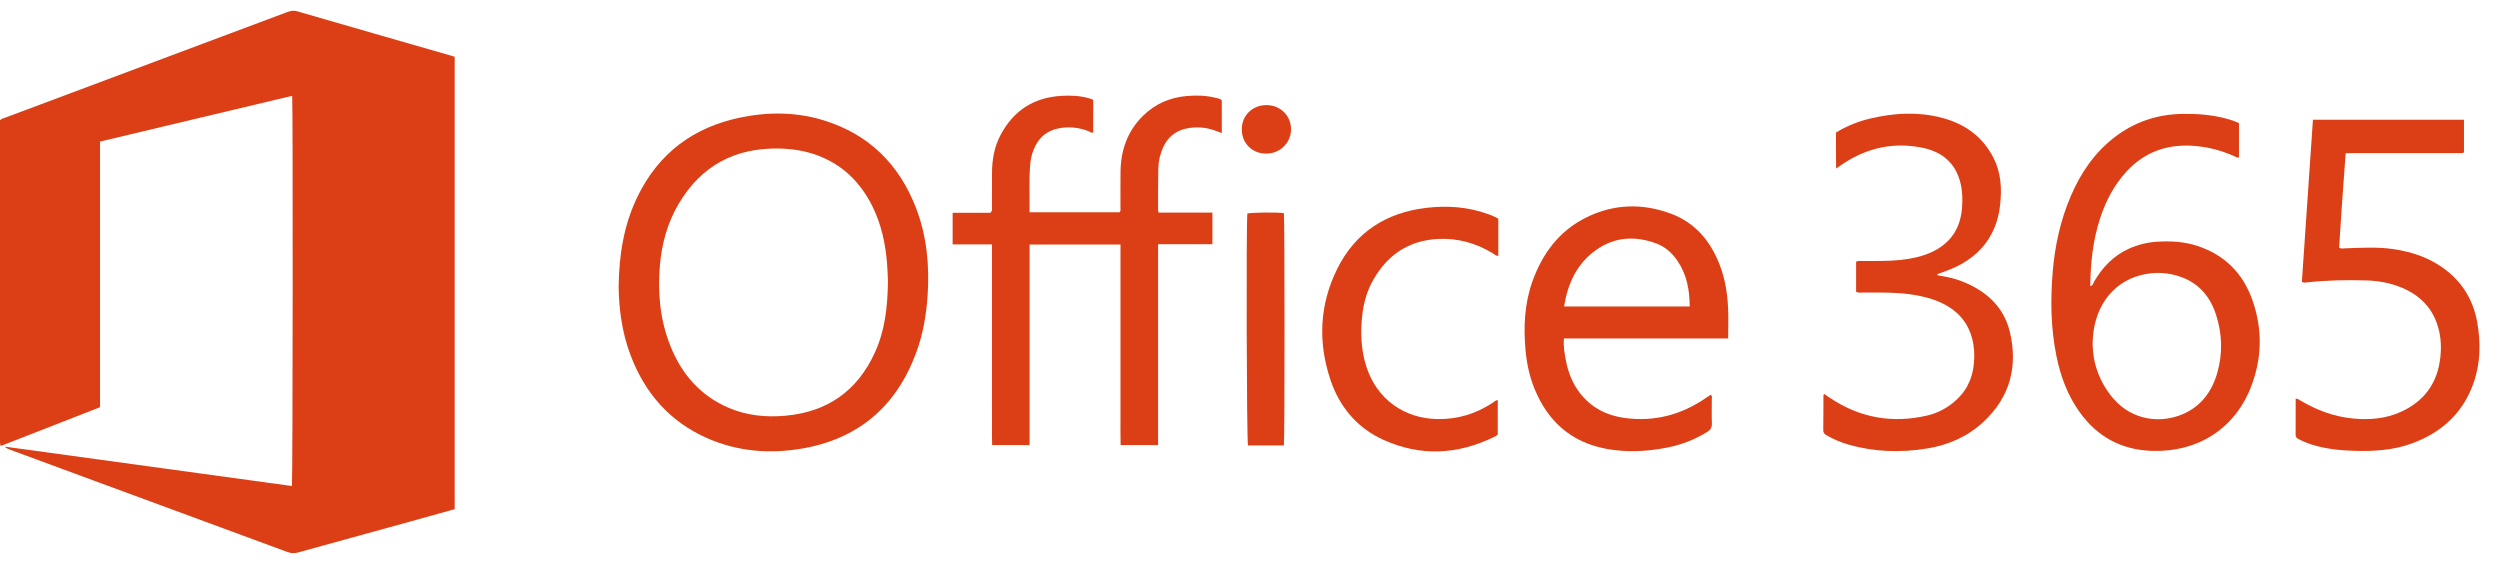 <svg width="56" height="13" viewBox="0 0 56 13" fill="none" xmlns="http://www.w3.org/2000/svg">
<path d="M6.539 10.887C6.558 10.77 6.563 2.33 6.545 2.146C5.111 2.487 3.679 2.829 2.241 3.171V9.121C1.501 9.41 0.763 9.698 0.026 9.986C0.021 9.983 0.017 9.982 0.013 9.979C0.01 9.977 0.006 9.973 0.006 9.97C0.003 9.948 0 9.925 0 9.903C0 7.499 0 5.095 0 2.696C0.033 2.656 0.076 2.651 0.113 2.637C2.22 1.848 4.328 1.059 6.436 0.27C6.509 0.243 6.575 0.229 6.656 0.253C7.813 0.589 8.97 0.921 10.128 1.254C10.145 1.259 10.161 1.265 10.185 1.272V11.405C9.853 11.497 9.523 11.59 9.194 11.681C8.355 11.912 7.515 12.142 6.676 12.375C6.594 12.398 6.522 12.396 6.442 12.366C4.369 11.6 2.295 10.836 0.221 10.072C0.18 10.057 0.14 10.04 0.106 10.004C2.251 10.298 4.395 10.592 6.539 10.887Z" fill="#DC3E15"/>
<path d="M22.22 5.474H21.339V4.767H22.184C22.234 4.722 22.22 4.679 22.22 4.64C22.221 4.388 22.22 4.136 22.221 3.884C22.221 3.583 22.271 3.291 22.413 3.023C22.702 2.476 23.159 2.182 23.779 2.147C23.982 2.135 24.185 2.144 24.384 2.199C24.418 2.208 24.451 2.222 24.488 2.235V2.966C24.448 2.986 24.421 2.954 24.39 2.941C24.165 2.853 23.935 2.828 23.699 2.878C23.474 2.927 23.306 3.051 23.198 3.256C23.13 3.386 23.09 3.525 23.078 3.668C23.046 4.027 23.068 4.387 23.062 4.755H25.081C25.109 4.718 25.098 4.681 25.098 4.646C25.1 4.376 25.096 4.106 25.1 3.836C25.108 3.358 25.257 2.935 25.604 2.593C25.876 2.326 26.206 2.183 26.583 2.151C26.799 2.132 27.016 2.137 27.229 2.191C27.277 2.202 27.327 2.208 27.368 2.246V2.981C27.231 2.928 27.102 2.879 26.963 2.862C26.822 2.845 26.683 2.852 26.546 2.885C26.317 2.942 26.154 3.082 26.056 3.296C25.988 3.445 25.95 3.604 25.946 3.766C25.939 4.081 25.942 4.397 25.941 4.712C25.941 4.724 25.947 4.737 25.954 4.762H27.158V5.47H25.941V9.97H25.102C25.096 9.76 25.1 9.546 25.099 9.332C25.098 9.121 25.099 8.909 25.099 8.698V5.478H23.063V9.97H22.224C22.217 9.81 22.221 9.646 22.221 9.482C22.22 9.316 22.22 9.149 22.22 8.983V5.474Z" fill="#DC3E15"/>
<path d="M13.858 6.415C13.867 5.707 13.974 5.036 14.279 4.407C14.75 3.436 15.526 2.853 16.579 2.634C17.208 2.503 17.838 2.506 18.455 2.697C19.464 3.01 20.14 3.679 20.517 4.654C20.76 5.283 20.822 5.938 20.779 6.606C20.751 7.048 20.677 7.482 20.523 7.899C20.076 9.111 19.217 9.841 17.938 10.052C17.226 10.17 16.522 10.112 15.852 9.82C15.002 9.448 14.444 8.805 14.121 7.947C13.934 7.448 13.863 6.929 13.858 6.415ZM19.89 6.295C19.885 6.193 19.882 6.044 19.87 5.896C19.833 5.454 19.742 5.024 19.543 4.623C19.278 4.09 18.882 3.694 18.316 3.482C18.039 3.378 17.751 3.333 17.455 3.327C16.465 3.306 15.71 3.71 15.205 4.561C14.955 4.983 14.825 5.446 14.783 5.93C14.729 6.551 14.782 7.162 15.016 7.748C15.269 8.381 15.687 8.863 16.323 9.136C16.726 9.308 17.149 9.351 17.584 9.313C18.533 9.23 19.205 8.757 19.598 7.895C19.823 7.402 19.883 6.876 19.89 6.295Z" fill="#DC3E15"/>
<path d="M50.153 2.759V3.52C50.118 3.544 50.093 3.519 50.065 3.507C49.767 3.37 49.455 3.289 49.127 3.266C48.547 3.227 48.05 3.4 47.649 3.826C47.363 4.131 47.173 4.492 47.044 4.885C46.882 5.377 46.828 5.886 46.822 6.409C46.883 6.397 46.887 6.345 46.907 6.311C47.094 5.986 47.343 5.727 47.689 5.57C47.888 5.48 48.098 5.429 48.316 5.415C48.625 5.395 48.93 5.412 49.226 5.51C49.834 5.711 50.242 6.124 50.452 6.717C50.685 7.373 50.672 8.037 50.415 8.685C50.046 9.617 49.209 10.14 48.186 10.099C47.508 10.072 46.975 9.778 46.583 9.23C46.313 8.853 46.157 8.429 46.065 7.979C45.938 7.357 45.928 6.728 45.98 6.097C46.029 5.506 46.153 4.933 46.389 4.386C46.607 3.877 46.91 3.43 47.352 3.085C47.805 2.732 48.322 2.559 48.896 2.551C49.227 2.547 49.554 2.571 49.875 2.659C49.967 2.683 50.057 2.713 50.153 2.759ZM46.875 7.72C46.88 8.103 47.012 8.554 47.346 8.936C47.776 9.427 48.41 9.488 48.901 9.274C49.303 9.099 49.544 8.774 49.664 8.362C49.792 7.923 49.78 7.48 49.638 7.046C49.511 6.655 49.268 6.358 48.872 6.21C48.573 6.098 48.264 6.084 47.954 6.163C47.307 6.327 46.872 6.912 46.875 7.72Z" fill="#DC3E15"/>
<path d="M51.562 6.312C51.644 5.111 51.727 3.9 51.81 2.682H55.193V3.41C55.193 3.41 55.19 3.414 55.187 3.417C55.184 3.42 55.179 3.423 55.175 3.424C55.167 3.427 55.158 3.43 55.149 3.43C54.286 3.43 53.423 3.43 52.543 3.43C52.488 4.14 52.441 4.846 52.396 5.549C52.452 5.578 52.497 5.563 52.541 5.562C52.893 5.551 53.245 5.528 53.596 5.578C54.046 5.642 54.463 5.786 54.821 6.075C55.189 6.371 55.407 6.757 55.489 7.216C55.572 7.679 55.563 8.141 55.404 8.589C55.166 9.256 54.69 9.689 54.031 9.931C53.617 10.084 53.186 10.111 52.75 10.099C52.424 10.09 52.101 10.057 51.788 9.96C51.685 9.928 51.585 9.886 51.489 9.836C51.451 9.816 51.422 9.796 51.422 9.745C51.424 9.476 51.423 9.207 51.423 8.93C51.471 8.927 51.497 8.954 51.526 8.97C51.895 9.19 52.289 9.336 52.72 9.376C53.085 9.409 53.444 9.379 53.781 9.225C54.303 8.987 54.601 8.581 54.663 8.008C54.688 7.786 54.679 7.566 54.62 7.352C54.502 6.912 54.216 6.617 53.8 6.444C53.551 6.34 53.289 6.291 53.022 6.282C52.566 6.267 52.11 6.277 51.655 6.327C51.63 6.33 51.602 6.341 51.562 6.312Z" fill="#DC3E15"/>
<path d="M38.711 7.582H35.032C35.016 7.767 35.048 7.939 35.083 8.109C35.135 8.364 35.231 8.6 35.392 8.807C35.647 9.134 35.989 9.308 36.395 9.363C37.06 9.452 37.666 9.292 38.216 8.911C38.249 8.888 38.283 8.867 38.317 8.846C38.32 8.844 38.325 8.846 38.331 8.846C38.356 8.882 38.343 8.924 38.344 8.963C38.345 9.134 38.339 9.305 38.346 9.476C38.352 9.575 38.315 9.63 38.232 9.681C37.964 9.845 37.676 9.958 37.368 10.021C36.903 10.115 36.435 10.14 35.968 10.051C35.19 9.902 34.672 9.436 34.375 8.713C34.26 8.432 34.198 8.137 34.171 7.836C34.126 7.321 34.148 6.811 34.322 6.316C34.547 5.681 34.924 5.169 35.543 4.866C36.155 4.567 36.789 4.55 37.423 4.784C37.974 4.988 38.319 5.403 38.524 5.941C38.643 6.252 38.695 6.576 38.709 6.905C38.719 7.124 38.711 7.344 38.711 7.582ZM37.85 6.865C37.847 6.488 37.782 6.14 37.568 5.832C37.45 5.662 37.298 5.526 37.102 5.454C36.633 5.28 36.177 5.302 35.76 5.594C35.324 5.9 35.119 6.345 35.035 6.865C35.974 6.865 36.902 6.865 37.85 6.865Z" fill="#DC3E15"/>
<path d="M41.577 6.539V5.861C41.631 5.836 41.681 5.847 41.73 5.847C42.01 5.844 42.29 5.853 42.569 5.823C42.804 5.798 43.034 5.752 43.25 5.656C43.687 5.461 43.917 5.121 43.95 4.647C43.964 4.463 43.959 4.278 43.914 4.097C43.803 3.651 43.505 3.4 43.064 3.31C42.436 3.181 41.854 3.302 41.317 3.647C41.286 3.667 41.257 3.687 41.227 3.708C41.201 3.725 41.175 3.742 41.129 3.774C41.128 3.625 41.127 3.494 41.126 3.363C41.125 3.233 41.126 3.102 41.126 2.969C41.374 2.817 41.637 2.714 41.916 2.65C42.437 2.53 42.962 2.5 43.485 2.635C44.007 2.77 44.418 3.059 44.662 3.552C44.824 3.878 44.841 4.227 44.804 4.581C44.783 4.788 44.731 4.988 44.641 5.177C44.466 5.547 44.177 5.803 43.812 5.978C43.703 6.03 43.587 6.069 43.473 6.114C43.445 6.125 43.41 6.122 43.389 6.164C43.562 6.194 43.733 6.223 43.896 6.283C44.454 6.488 44.878 6.844 45.02 7.433C45.207 8.212 45.022 8.907 44.417 9.461C44.065 9.784 43.642 9.968 43.173 10.045C42.577 10.143 41.986 10.125 41.402 9.958C41.232 9.91 41.072 9.839 40.918 9.752C40.871 9.726 40.841 9.698 40.841 9.638C40.845 9.377 40.844 9.116 40.845 8.855C40.845 8.848 40.853 8.841 40.863 8.826C40.902 8.852 40.942 8.879 40.982 8.907C41.655 9.36 42.388 9.492 43.177 9.306C43.39 9.256 43.583 9.156 43.754 9.018C44.036 8.79 44.186 8.492 44.216 8.134C44.233 7.945 44.223 7.757 44.173 7.572C44.09 7.265 43.912 7.032 43.642 6.867C43.403 6.721 43.139 6.649 42.865 6.604C42.493 6.543 42.118 6.554 41.744 6.553C41.691 6.553 41.636 6.564 41.577 6.539Z" fill="#DC3E15"/>
<path d="M33.562 4.9V5.732C33.505 5.732 33.471 5.692 33.43 5.668C33.052 5.442 32.646 5.329 32.203 5.353C31.552 5.389 31.082 5.709 30.763 6.265C30.62 6.515 30.543 6.788 30.513 7.072C30.472 7.46 30.487 7.846 30.609 8.22C30.841 8.934 31.444 9.374 32.197 9.387C32.645 9.396 33.052 9.272 33.425 9.029C33.462 9.005 33.493 8.971 33.55 8.96V9.732C33.533 9.76 33.493 9.775 33.458 9.792C32.644 10.186 31.816 10.228 30.988 9.852C30.393 9.582 30.002 9.11 29.799 8.499C29.518 7.655 29.559 6.816 29.956 6.018C30.36 5.207 31.042 4.765 31.942 4.657C32.415 4.6 32.879 4.632 33.33 4.795C33.407 4.822 33.482 4.851 33.562 4.9Z" fill="#DC3E15"/>
<path d="M28.759 9.979H27.955C27.925 9.877 27.913 5.053 27.941 4.783C28.038 4.759 28.571 4.752 28.759 4.773C28.777 4.877 28.779 9.834 28.759 9.979Z" fill="#DC3E15"/>
<path d="M27.816 2.884C27.822 2.577 28.067 2.347 28.38 2.354C28.693 2.361 28.927 2.604 28.919 2.91C28.91 3.213 28.66 3.447 28.351 3.441C28.037 3.434 27.81 3.199 27.816 2.884Z" fill="#DC3E15"/>
</svg>
